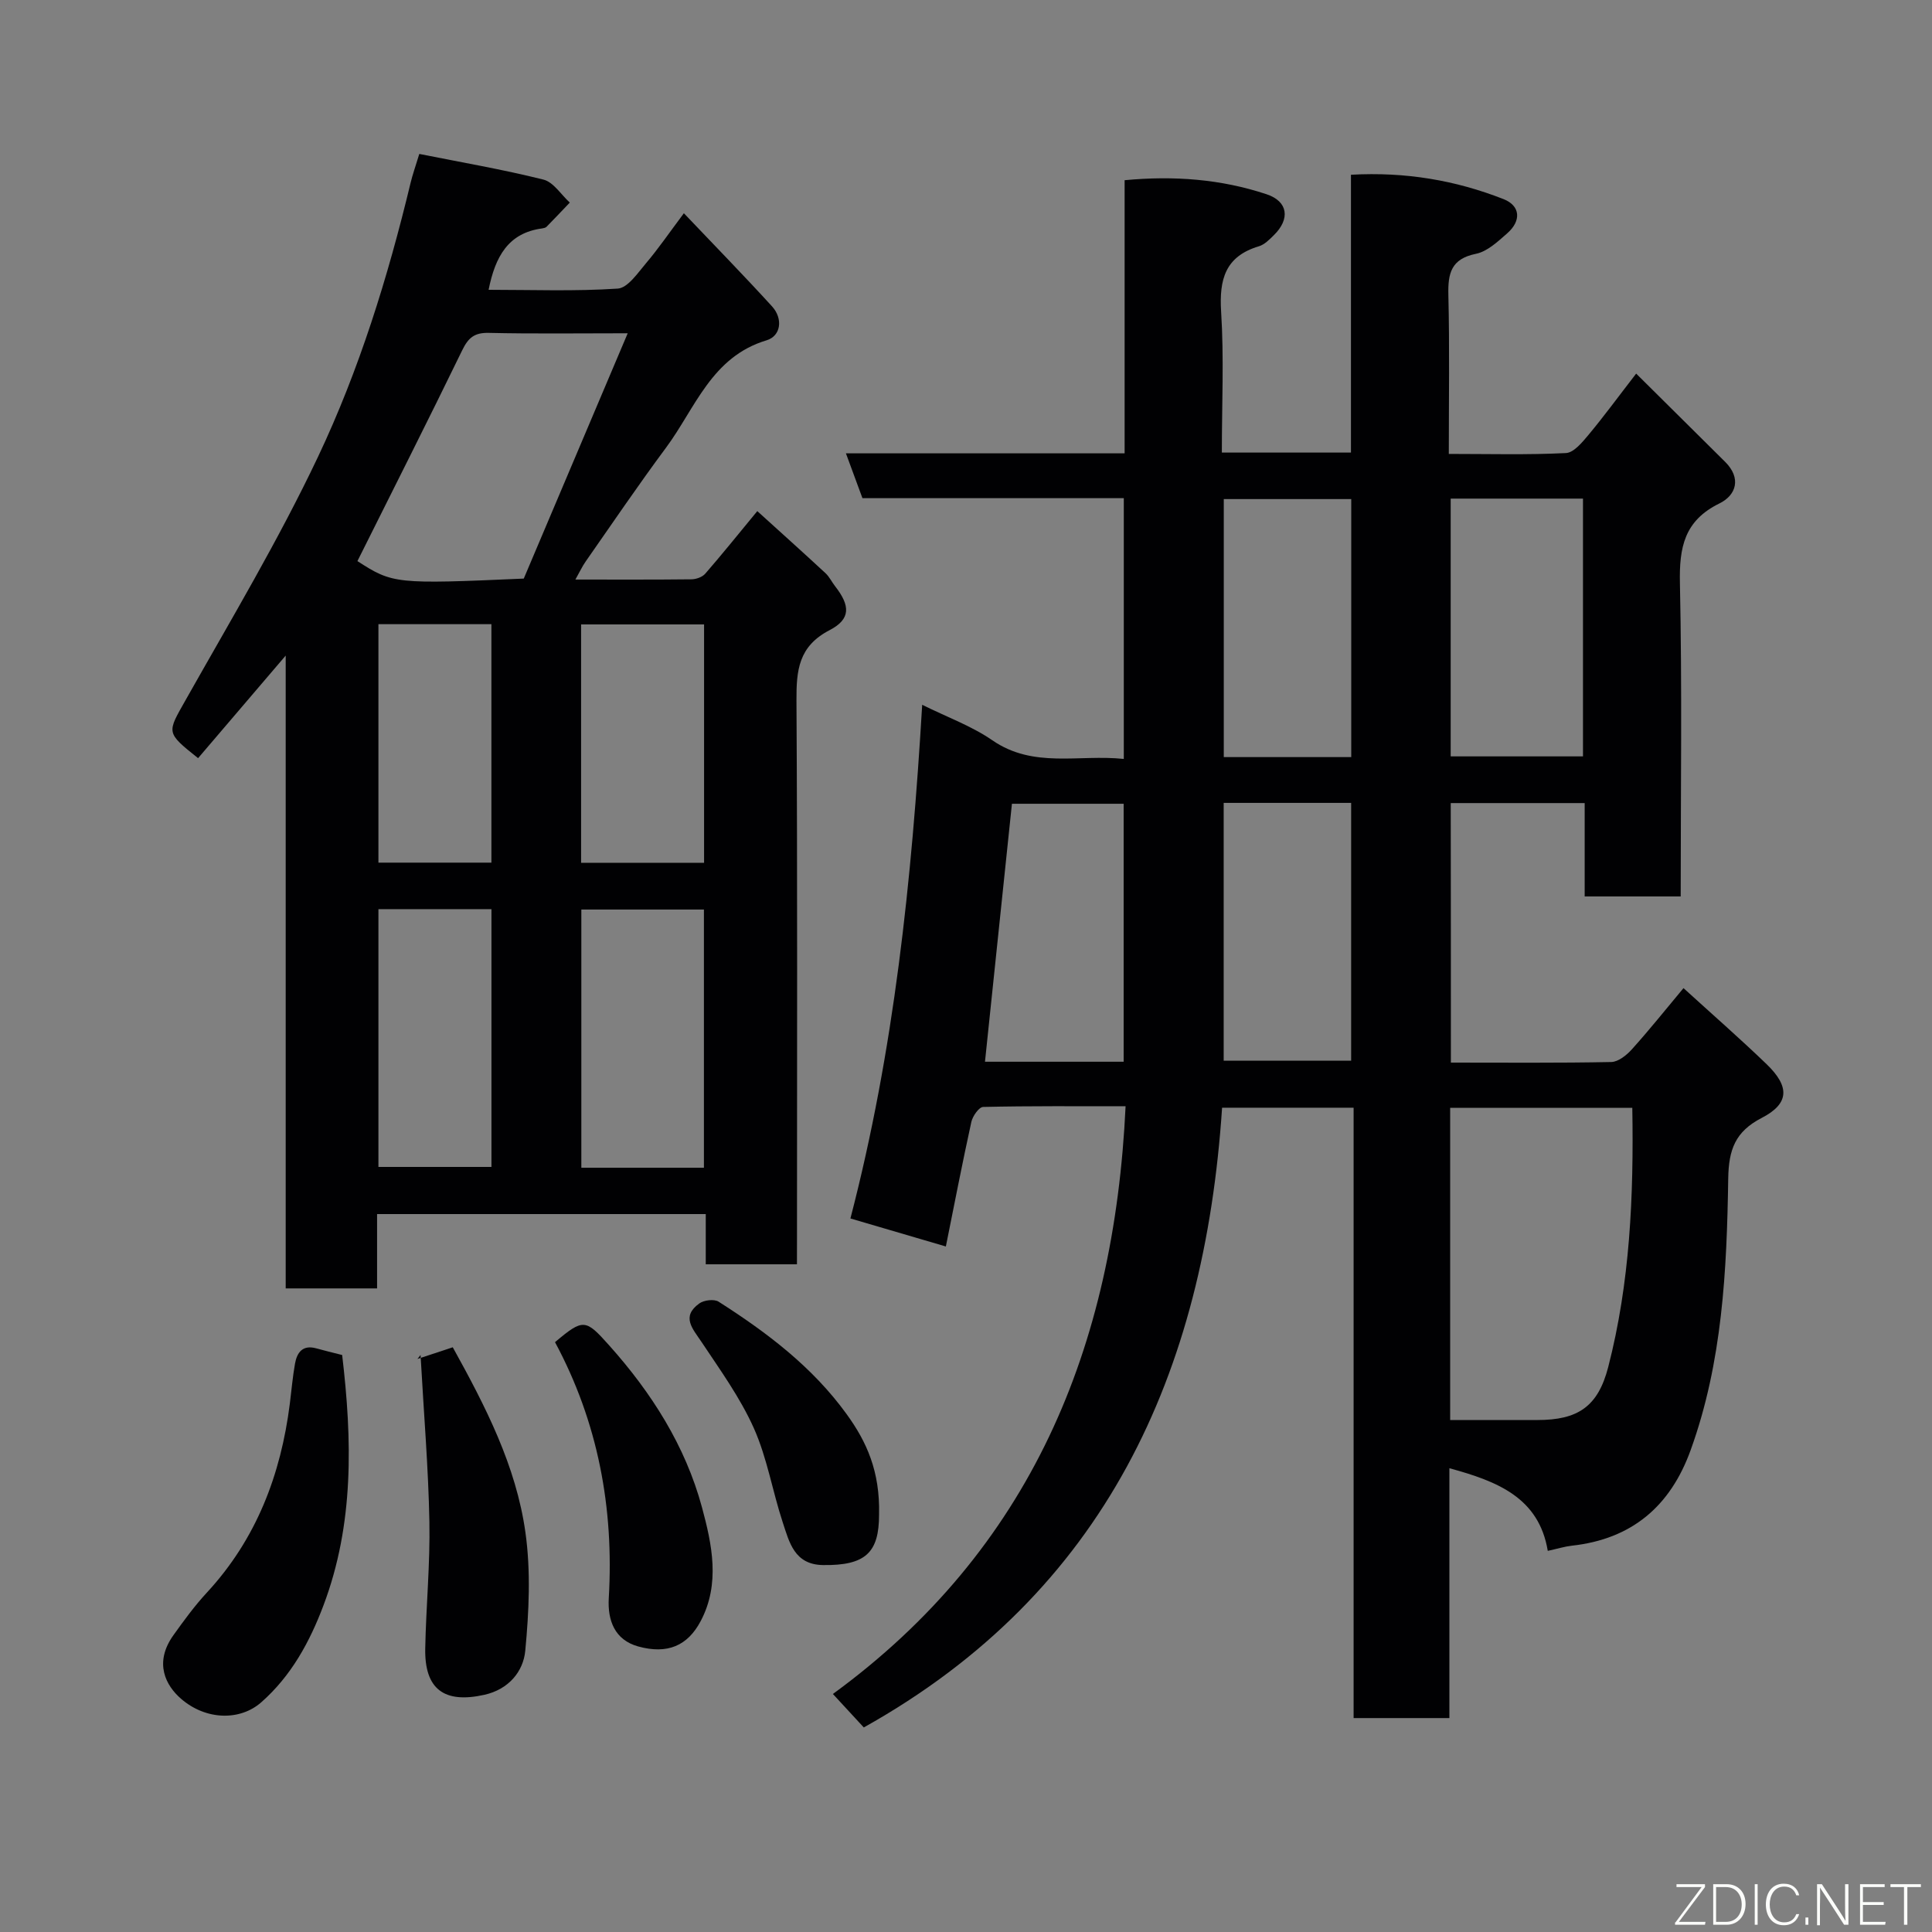 <svg enable-background="new 0 0 400 400" viewBox="0 0 400 400" xmlns="http://www.w3.org/2000/svg"><rect x="0" y="0" width="400" height="400" fill="#808080" stroke="none"/><path d="m300.39 220c11.26 0 22.23.1 33.2-.12 1.46-.03 3.19-1.42 4.28-2.64 3.52-3.9 6.8-8.01 10.68-12.66 5.91 5.39 11.69 10.43 17.21 15.75 4.83 4.66 4.71 8.16-1.01 11.12-5.5 2.84-6.84 6.57-6.94 12.54-.29 19.02-1.2 38.04-7.78 56.24-4.2 11.63-12.19 18.43-24.61 19.79-1.44.16-2.84.6-4.97 1.07-1.84-11.06-10.48-14.41-20.37-17.11v51.73c-6.75 0-13.01 0-19.83 0 0-41.93 0-83.98 0-126.37-9.26 0-17.98 0-27.23 0-3.65 54.96-24.15 100.34-74.18 128.31-1.99-2.16-3.88-4.2-6.4-6.93 40.96-29.89 58.24-71.73 60.6-121.68-9.97 0-19.74-.08-29.49.14-.86.02-2.17 1.89-2.44 3.09-1.85 8.42-3.49 16.89-5.28 25.8-6.63-1.95-12.92-3.79-19.76-5.8 9.04-34.75 12.7-69.98 14.86-106.35 5.21 2.58 10.25 4.4 14.51 7.34 8.54 5.9 17.89 2.88 27.23 3.87 0-18.2 0-35.92 0-53.99-18.09 0-36.02 0-54.11 0-1.15-3.12-2.2-5.97-3.42-9.28h57.7c0-18.93 0-37.53 0-56.55 10.23-.97 19.97-.22 29.37 2.9 4.5 1.49 4.93 5.13 1.55 8.46-.92.91-1.95 1.97-3.12 2.32-6.96 2.08-8.24 6.84-7.82 13.54.61 9.59.15 19.25.15 29.17h26.73c0-18.91 0-37.96 0-57.52 11.28-.63 21.64 1.14 31.58 5.04 3.54 1.39 3.71 4.51.78 7.08-1.95 1.71-4.12 3.77-6.49 4.25-5.15 1.05-5.81 4.05-5.7 8.54.26 10.78.09 21.58.09 32.89 8.37 0 16.32.22 24.25-.18 1.64-.08 3.4-2.25 4.7-3.8 3.23-3.88 6.22-7.97 9.84-12.65 6.35 6.29 12.4 12.28 18.43 18.28 3.39 3.37 2.3 6.89-1.19 8.6-7.28 3.56-8.34 9.11-8.18 16.51.46 21.48.16 42.97.16 64.86-6.55 0-12.94 0-19.88 0 0-6.28 0-12.68 0-19.33-9.48 0-18.41 0-27.73 0 .03 17.64.03 35.35.03 53.73zm37.56 9.36c-12.94 0-25.32 0-37.71 0v64.64h18.08c8.29 0 12.51-2.71 14.64-10.95 4.51-17.47 5.3-35.36 4.99-53.69zm-37.6-126.13v53.37h27.39c0-17.98 0-35.57 0-53.37-9.18 0-18.11 0-27.39 0zm-20.59.1c-9.03 0-17.74 0-26.39 0v53.42h26.39c0-17.82 0-35.4 0-53.42zm-26.41 62.9v53.37h26.39c0-17.98 0-35.56 0-53.37-8.85 0-17.44 0-26.39 0zm-20.71 53.59c0-18.15 0-35.85 0-53.41-8.08 0-15.79 0-23.13 0-1.89 18.05-3.73 35.67-5.58 53.41z" fill="#010103"/><path d="m165 261.76c-6.65 0-12.59 0-18.88 0 0-3.5 0-6.77 0-10.4-22.74 0-45.12 0-68.05 0v15.39c-6.47 0-12.41 0-18.92 0 0-43.32 0-86.66 0-131.02-6.55 7.67-12.35 14.46-18.14 21.24-6.75-5.39-6.42-5.21-2.57-12.05 9.38-16.63 19.22-33.08 27.38-50.3 8.56-18.06 14.49-37.24 19.18-56.73.41-1.72 1.01-3.39 1.81-6.02 8.65 1.73 17.25 3.2 25.69 5.31 2.09.52 3.66 3.12 5.47 4.76-1.6 1.67-3.18 3.36-4.81 5.01-.21.21-.59.29-.9.34-7.05.93-9.73 5.85-11.1 12.71 8.97 0 17.89.34 26.74-.25 2.07-.14 4.14-3.23 5.86-5.26 2.53-2.98 4.75-6.23 7.83-10.34 6.38 6.71 12.42 12.89 18.24 19.27 2.34 2.56 1.86 6.15-1.13 7.04-11.41 3.43-14.75 14.06-20.8 22.22-5.74 7.72-11.14 15.7-16.65 23.58-.71 1.02-1.24 2.16-2.12 3.73 8.44 0 16.23.04 24.03-.05.97-.01 2.24-.46 2.85-1.16 3.44-3.95 6.72-8.04 10.78-12.96 4.65 4.22 9.42 8.49 14.11 12.84.82.76 1.32 1.85 2.02 2.74 3.11 3.99 3.27 6.77-1.17 9.07-6.43 3.34-6.88 8.3-6.85 14.56.22 36.98.11 73.96.11 110.94-.01 1.82-.01 3.62-.01 5.79zm-56.56-141.97c7.01-16.55 14.11-33.3 21.52-50.79-10.48 0-19.63.13-28.77-.08-2.93-.07-4.22.98-5.47 3.55-7.1 14.61-14.44 29.1-21.72 43.7 7.3 4.71 7.92 4.79 34.44 3.62zm37.3 121.98c0-18.16 0-35.75 0-53.46-8.64 0-17.02 0-25.38 0v53.46zm.03-112.49c-8.84 0-17.1 0-25.46 0v49.35h25.46c0-16.61 0-32.86 0-49.35zm-67.42 58.95v53.37h23.4c0-17.98 0-35.56 0-53.37-7.85 0-15.45 0-23.4 0zm0-59v49.37h23.39c0-16.65 0-32.9 0-49.37-7.85 0-15.45 0-23.39 0z" fill="#010103"/><path d="m70.84 280.54c2.07 17.51 2.51 34.96-3.88 51.87-2.85 7.55-6.67 14.58-12.88 20.04-4.36 3.84-11.42 3.75-16.6-.74-3.12-2.7-5.68-7.39-1.59-13.14 2.18-3.05 4.41-6.11 6.95-8.85 10.25-11.09 15.31-24.4 17.17-39.14.35-2.76.58-5.54 1.07-8.27.42-2.33 1.61-3.92 4.39-3.15 1.7.48 3.42.88 5.37 1.38z" fill="#010103"/><path d="m87.07 280.54c-.79 1.05-.72.84-.59.8 2.28-.77 4.57-1.52 7.26-2.4 6.73 12.15 13.12 24.52 15.05 38.37 1.12 8.01.73 16.36-.04 24.46-.41 4.33-3.46 8-8.46 9.12-8.34 1.86-12.41-1.16-12.25-9.6.17-8.76 1.03-17.52.86-26.27-.21-11.13-1.15-22.23-1.83-34.48z" fill="#010103"/><path d="m114.91 277.88c5.87-4.96 6.34-4.78 11.18.63 8.82 9.85 15.82 20.87 19.25 33.58 2.05 7.59 3.83 15.79-.27 23.54-2.71 5.12-6.88 6.92-12.94 5.25-4.87-1.35-6.36-5.4-6.09-10 1.1-18.72-2.25-36.48-11.13-53z" fill="#010103"/><path d="m182 313.6c0 7.78-2.73 10.56-11.61 10.43-5.93-.09-6.97-4.72-8.33-8.83-2.13-6.46-3.23-13.34-5.98-19.5-2.82-6.31-6.97-12.05-10.83-17.85-1.84-2.77-4.28-5.24-.46-7.99.96-.69 3.07-.95 3.99-.36 10.02 6.39 19.44 13.51 26.51 23.29 4.12 5.68 6.93 11.81 6.71 20.81z" fill="#010103"/><g fill="#fbfcfa"><path d="m346.9 398 5.4-7.3h-5.2v-.6h5.9v.6l-5.4 7.2h5.5l-.1.6h-6.2v-.5z"/><path d="m354.7 390.1h2.8c2.3 0 3.9 1.6 3.9 4.1s-1.6 4.3-3.9 4.3h-2.8zm.6 7.8h2c2.2 0 3.3-1.6 3.3-3.6 0-1.8-1-3.6-3.3-3.6h-2z"/><path d="m363.9 390.1v8.4h-.6v-8.4h1.6z"/><path d="m372.5 396.3c-.4 1.3-1.4 2.3-3.2 2.3-2.4 0-3.7-1.9-3.7-4.3 0-2.3 1.2-4.3 3.7-4.3 1.8 0 2.9 1 3.2 2.4h-.6c-.4-1.1-1.1-1.8-2.5-1.8-2.1 0-3 1.9-3 3.7s.9 3.7 3 3.7c1.4 0 2.1-.7 2.5-1.7z"/><path d="m373.8 398.5v-1.5h.6v1.5z"/><path d="m376.2 398.5v-8.4h1c1.3 2 4.4 6.7 4.9 7.6-.1-1.2-.1-2.4-.1-3.8v-3.8h.7v8.4h-.9c-1.2-1.9-4.4-6.8-5-7.7.1 1.1 0 2.3 0 3.9v3.9h-.6z"/><path d="m390 394.4h-4.3v3.5h4.7l-.1.6h-5.2v-8.4h5.1v.6h-4.5v3.1h4.3z"/><path d="m394.2 390.7h-2.8v-.6h6.3v.6h-2.8v7.8h-.7z"/></g></svg>